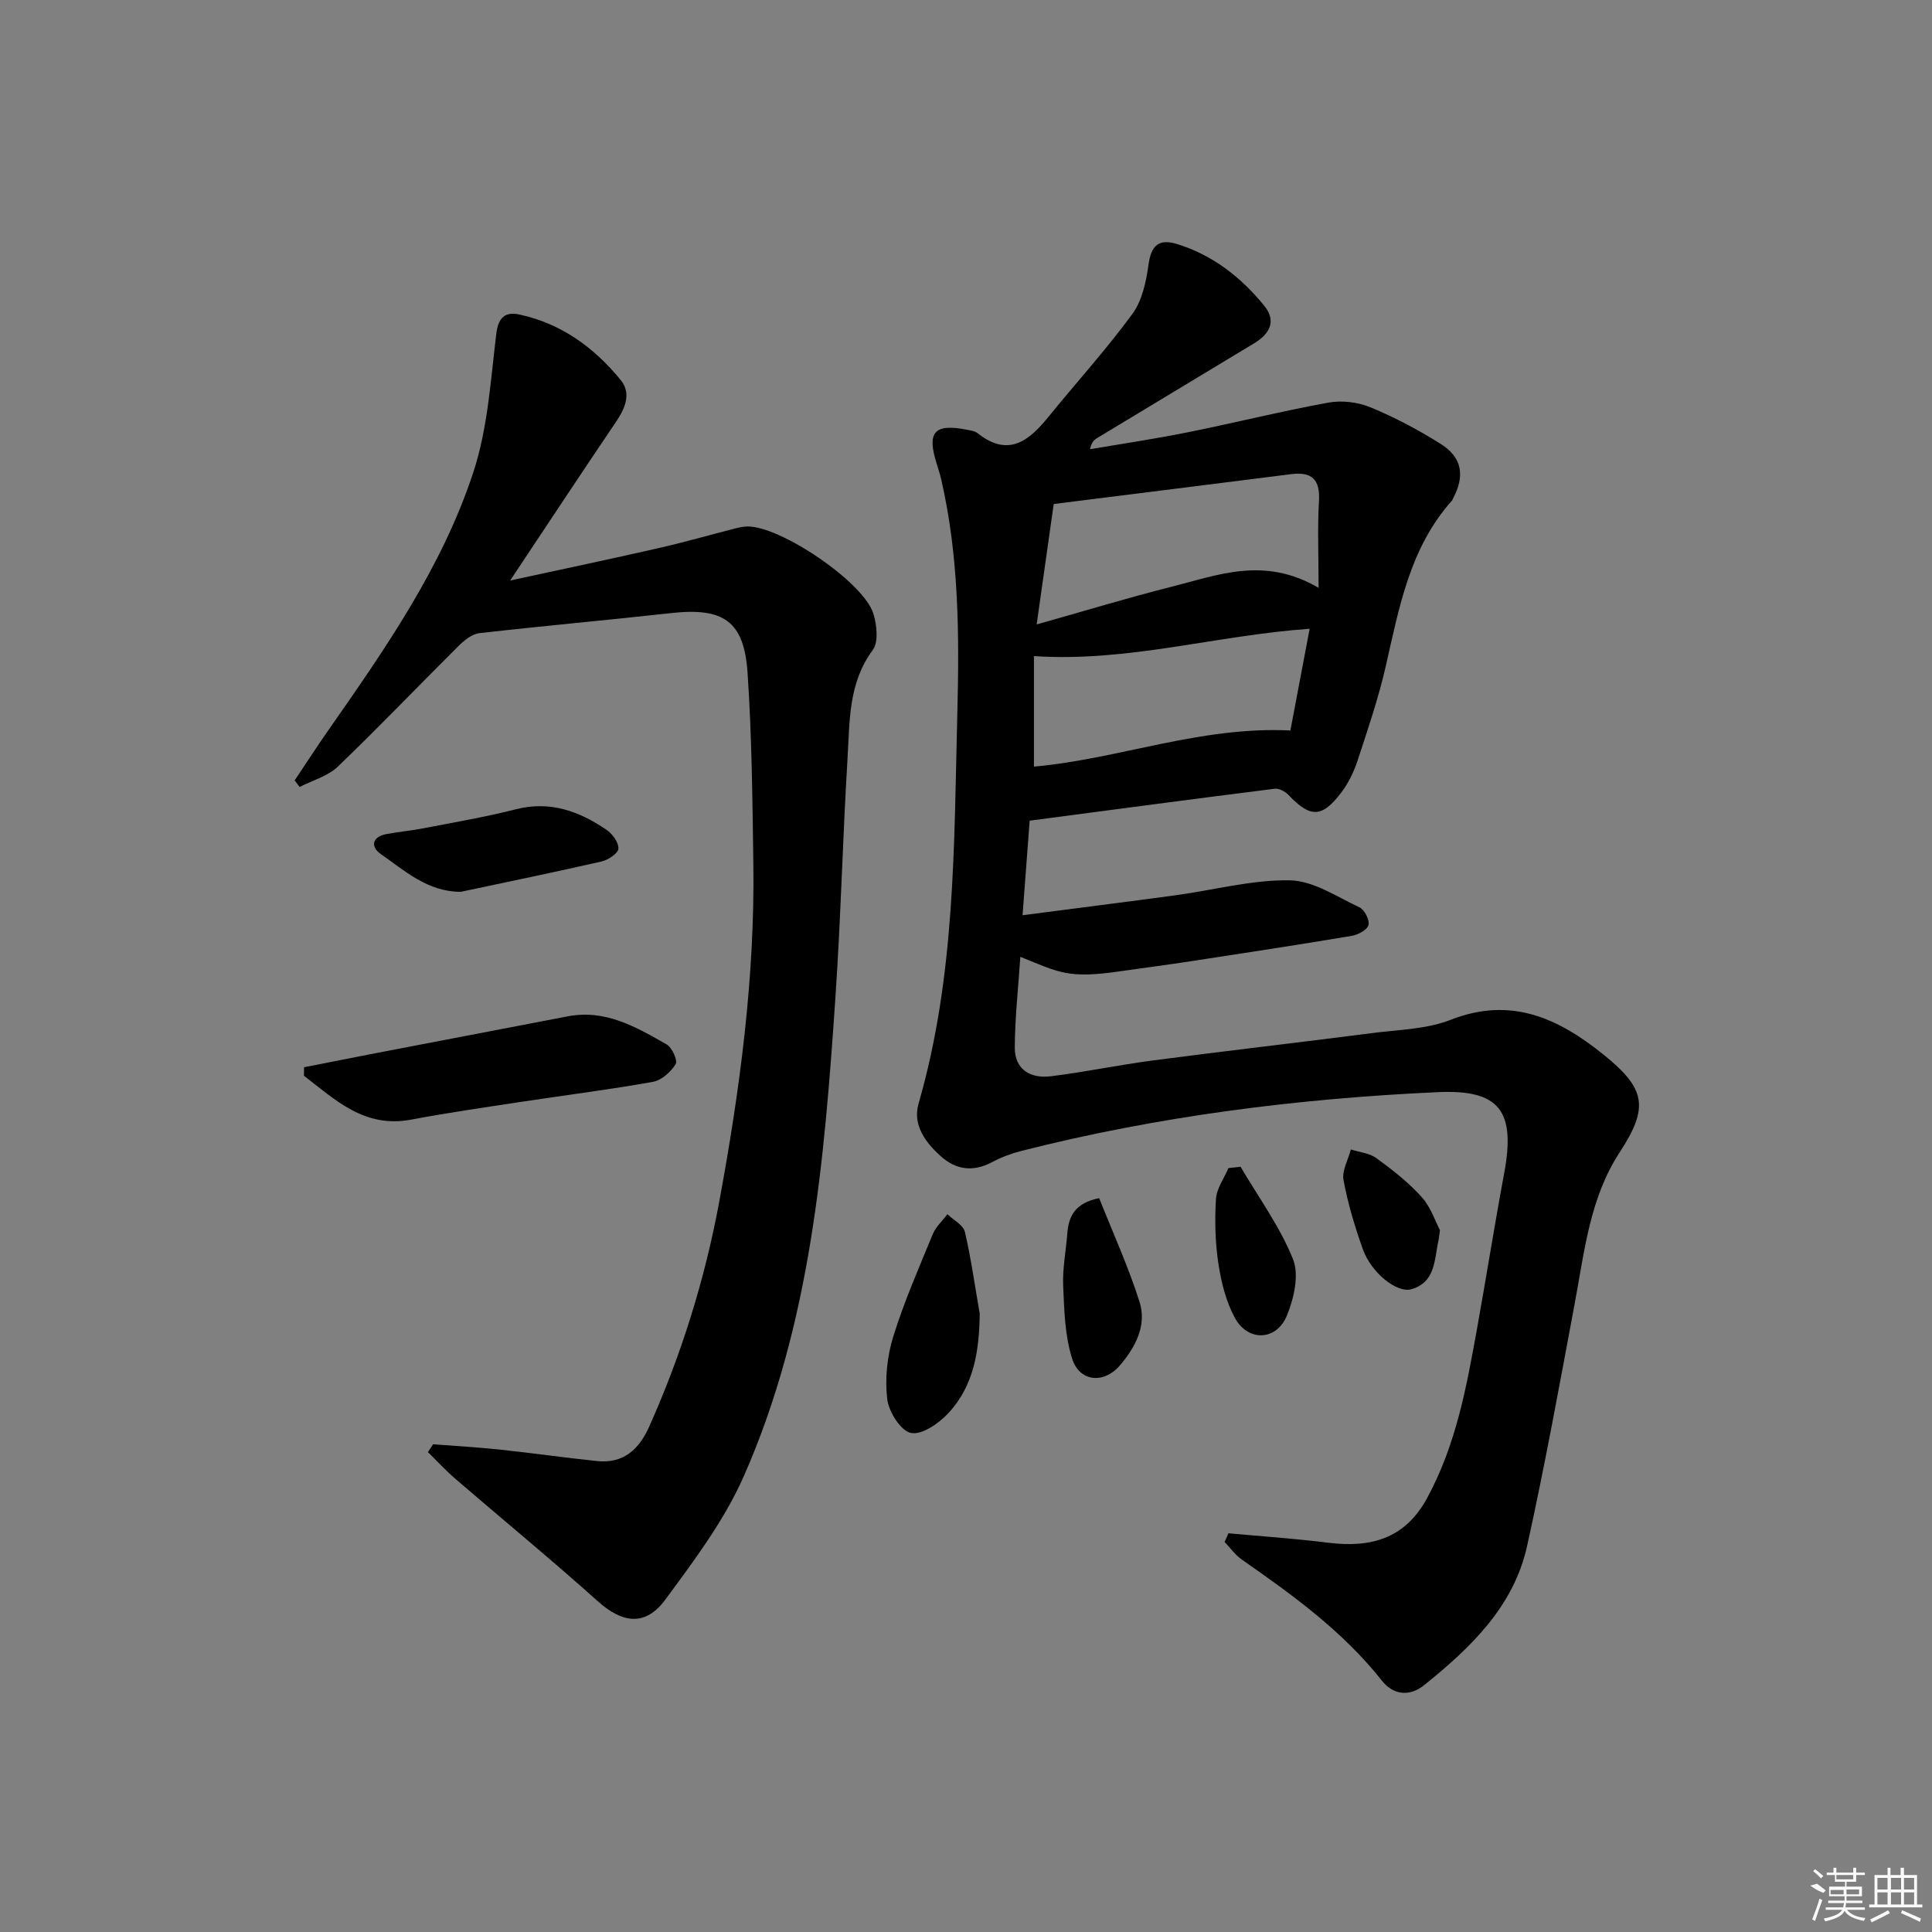 <svg enable-background="new 0 0 400 400" viewBox="0 0 400 400" xmlns="http://www.w3.org/2000/svg"><rect x="0" y="0" width="400" height="400" fill="#808080" stroke="none"/><path d="m254.33 317.45c6.88.63 13.78 1.09 20.63 1.95 8.83 1.1 15.92-.77 20.53-9.28 6.02-11.11 8.16-23.09 10.34-35.18 1.91-10.62 3.59-21.28 5.57-31.89 2.42-12.93-.78-17.53-13.76-16.93-29.09 1.33-57.91 4.99-86.2 12.17-2.08.53-4.14 1.31-6.03 2.31-3.87 2.06-7.42 1.66-10.59-1.18-3.22-2.88-5.92-6.51-4.64-10.94 7.64-26.41 7.33-53.5 8.02-80.61.42-16.37.36-32.52-3.31-48.52-.26-1.13-.61-2.24-.96-3.35-2.07-6.54-.51-8.34 6.15-7.05.81.16 1.75.28 2.35.76 6.37 5.04 10.62 1.55 14.67-3.44 5.76-7.1 11.94-13.9 17.34-21.26 2.02-2.75 2.86-6.67 3.34-10.18.54-3.95 2.08-5.48 5.87-4.32 7.41 2.28 13.27 6.87 18.08 12.77 2.63 3.23 1.12 5.87-2.08 7.8-10.8 6.52-21.61 13.04-32.41 19.56-.64.39-1.26.84-1.56 2.37 6.72-1.15 13.47-2.15 20.15-3.49 9.75-1.96 19.41-4.38 29.18-6.16 2.79-.51 6.13-.11 8.76.98 5.04 2.09 9.94 4.68 14.56 7.6 4.42 2.8 4.99 6.6 2.5 11.28-.08.15-.12.32-.23.44-8.72 9.76-10.91 22.09-13.69 34.26-1.51 6.61-3.71 13.07-5.83 19.52-.76 2.32-1.88 4.65-3.35 6.6-4.03 5.34-6.43 5.32-10.98.53-.67-.71-1.94-1.38-2.84-1.27-16.79 2.11-33.56 4.35-50.73 6.61-.47 6.21-.93 12.41-1.47 19.58 11.11-1.45 21.42-2.74 31.72-4.14 7.88-1.07 15.75-3.22 23.6-3.09 4.86.08 9.74 3.4 14.44 5.6 1.04.49 2.13 2.63 1.86 3.66-.27 1.01-2.16 2.02-3.48 2.24-11.14 1.87-22.3 3.57-33.47 5.28-4.76.73-9.54 1.34-14.3 2.03-10.94 1.6-12.64.33-20.83-2.97-.42 6.38-1.12 12.57-1.15 18.75-.02 4.6 3.25 6.5 7.47 5.98 7.08-.88 14.08-2.35 21.15-3.28 15.14-1.98 30.31-3.72 45.45-5.67 5.43-.7 11.17-.78 16.15-2.73 12.49-4.9 22.28-.37 31.69 7.21 8.72 7.03 9.43 10.87 3.33 20.21-6.22 9.52-7.29 20.52-9.31 31.3-3.14 16.78-6.18 33.59-9.87 50.25-2.78 12.52-11.68 21.01-21.25 28.73-3.03 2.45-6.4 2.16-8.83-.92-8.08-10.21-18.45-17.7-28.98-25.04-1.37-.95-2.38-2.42-3.56-3.65.28-.58.54-1.18.79-1.79zm18.67-195.74c0-6.83-.25-12.43.08-17.99.26-4.49-1.51-6.09-5.78-5.55-16.25 2.06-32.51 4.09-49.14 6.18-1.17 8.29-2.3 16.25-3.53 24.93 9.93-2.79 18.93-5.54 28.04-7.83 9.53-2.4 19.1-6.33 30.33.26zm-1.85 8.47c-19.37 1.35-37.58 6.95-57.08 5.66v22.88c17.59-1.57 34.44-8.4 53.09-7.48 1.21-6.41 2.53-13.34 3.99-21.06z"/><path d="m89.66 299.02c4.58.36 9.16.61 13.72 1.09 6.77.72 13.51 1.69 20.28 2.39 5.46.57 8.68-2.49 10.76-7.15 6.66-14.93 11.5-30.42 14.48-46.49 4.3-23.24 7.42-46.62 7.07-70.32-.19-13.11-.31-26.24-1.2-39.31-.73-10.71-5.04-13.5-15.9-12.29-13.2 1.47-26.43 2.64-39.62 4.15-1.52.17-3.11 1.46-4.28 2.62-8.37 8.31-16.52 16.85-25.03 25.01-2.07 1.99-5.24 2.84-7.9 4.21-.35-.45-.69-.9-1.04-1.35 2.35-3.51 4.64-7.05 7.06-10.51 11.74-16.8 23.51-33.71 29.95-53.33 2.99-9.11 3.57-19.06 4.75-28.69.42-3.49 1.99-4.53 4.78-3.93 8.65 1.86 15.48 6.84 20.96 13.55 2.28 2.8.93 5.88-1 8.73-7.08 10.45-14.02 20.98-21.88 32.79 10.98-2.38 20.87-4.46 30.73-6.71 5.33-1.21 10.59-2.72 15.89-4.08.8-.2 1.63-.38 2.45-.4 6.87-.14 24.18 11.57 26.15 18.1.7 2.34 1.08 5.84-.16 7.51-5.08 6.86-4.74 14.76-5.21 22.46-1 16.44-1.38 32.92-2.5 49.35-2.3 33.84-5.08 67.72-18.99 99.25-4.03 9.13-10.26 17.41-16.24 25.52-4.12 5.59-8.87 4.9-13.97.33-9.64-8.64-19.65-16.87-29.46-25.32-2.01-1.73-3.82-3.7-5.72-5.56.37-.51.72-1.06 1.07-1.62z"/><path d="m62.95 220.96c4.54-.89 9.08-1.8 13.63-2.68 13.65-2.63 27.31-5.24 40.97-7.86 7.8-1.5 14.18 2.22 20.49 5.83 1.11.64 2.31 3.34 1.85 4.07-1.01 1.61-2.91 3.34-4.7 3.66-8.97 1.61-18.02 2.74-27.04 4.11-7.69 1.17-15.41 2.28-23.05 3.72-9.63 1.81-15.67-4.08-22.17-9.09.01-.59.01-1.17.02-1.76z"/><path d="m202.84 271.99c-.09 7.69-1.2 14.88-6.49 20.59-1.96 2.11-5.48 4.55-7.74 4.1-2.1-.41-4.59-4.35-4.91-6.97-.51-4.21-.04-8.84 1.22-12.92 2.24-7.24 5.3-14.23 8.19-21.25.63-1.54 2.01-2.77 3.04-4.15 1.25 1.21 3.28 2.23 3.62 3.66 1.3 5.58 2.08 11.28 3.07 16.94z"/><path d="m95.41 184.64c-6.92 0-11.62-4.38-16.6-7.84-2.1-1.46-1.83-3.54 1.17-4.11 2.6-.49 5.24-.72 7.84-1.23 6.34-1.23 12.73-2.31 18.99-3.91 7.1-1.81 13.12.41 18.77 4.26 1.22.83 2.53 2.63 2.45 3.9-.06.98-2.11 2.33-3.48 2.65-9.69 2.21-19.42 4.21-29.14 6.28z"/><path d="m227.57 248.06c2.82 7.11 6.02 14.14 8.35 21.44 1.57 4.93-.85 9.44-4.08 13.22-3.28 3.83-8.33 3.4-9.86-1.41-1.51-4.74-1.64-9.98-1.86-15.03-.16-3.6.57-7.23.85-10.86.27-3.59 1.55-6.33 6.6-7.36z"/><path d="m256.84 241.56c3.72 6.33 8.15 12.39 10.86 19.13 1.31 3.25.2 8.13-1.26 11.68-2.16 5.26-8.06 5.46-10.77.49-1.83-3.37-2.83-7.37-3.41-11.21-.67-4.4-.78-8.95-.51-13.4.13-2.18 1.68-4.28 2.59-6.41.84-.1 1.67-.19 2.5-.28z"/><path d="m298.13 254.7c-.2 1.39-.22 1.72-.29 2.04-.9 3.93-.54 8.67-5.59 10.17-3.01.89-8.34-3.37-10.09-8.28-1.66-4.66-3.1-9.45-4-14.3-.36-1.95.96-4.21 1.52-6.34 1.78.57 3.86.74 5.29 1.79 3.32 2.43 6.63 5.01 9.37 8.05 1.9 2.11 2.84 5.07 3.79 6.87z"/><g fill="#fafafa"><path d="m374.8 390.4 1.4-.4c.7.5 1.3 1 1.8 1.4l-.5.5c-1.5-.6-2.1-1.1-2.7-1.5zm1 7.3-.6-.3c.5-1.4 1.1-2.8 1.5-4.3.2.1.4.2.6.3-.5 1.3-1 2.8-1.5 4.3zm-.4-10.3.4-.4c.4.3 1 .8 1.7 1.4l-.5.5c-.4-.5-1-1-1.6-1.5zm2.5.3h1.7v-1h.6v1h3.5v-1h.6v1h1.8v.5h-1.8v1.4h-2v1h3.2v2h-3.2v.9h3.3v.5h-3.4c0 .3-.1.6-.1.9h4v.5h-3.7c.7.9 1.9 1.5 3.8 1.7-.1.2-.2.4-.3.6-2.1-.4-3.5-1.1-4-2.1-.4 1-1.8 1.7-4 2.2-.1-.2-.2-.4-.3-.6 2.1-.4 3.4-1 3.8-1.8h-3.4v-.5h3.6c.1-.3.1-.6.2-.9h-3.3v-.5h3.4c0-.3 0-.6 0-.9h-3.2v-2h3.3v-1h-2.1v-1.4h-1.7v-.5zm1.1 3.5v1h2.7c0-.3 0-.4 0-.4 0-.1 0-.2 0-.2 0-.1 0-.2 0-.3h-2.7zm1.2-3v.9h3.5v-.9zm4.7 3h-2.6v.6.4h2.6z"/><path d="m393.6 386.7h.6v1.5h2.7v6.1h1.1v.6h-11v-.6h1.1v-6.1h2.7v-1.5h.6v1.5h2.1v-1.5zm-2.7 8.8.4.6c-1.2.6-2.5 1.3-3.8 1.9-.1-.2-.2-.4-.3-.6 1.2-.6 2.5-1.2 3.7-1.9zm-2.2-6.7v2.4h2.1v-2.4zm0 3v2.5h2.1v-2.5zm2.8-3v2.4h2.1v-2.4zm0 3v2.5h2.1v-2.5zm6 6.1c-1.4-.7-2.7-1.3-3.9-1.8l.2-.6c1.5.6 2.7 1.2 3.9 1.7zm-1.2-9.1h-2.1v2.4h2.1zm-2.1 3v2.5h2.1v-2.5z"/></g></svg>